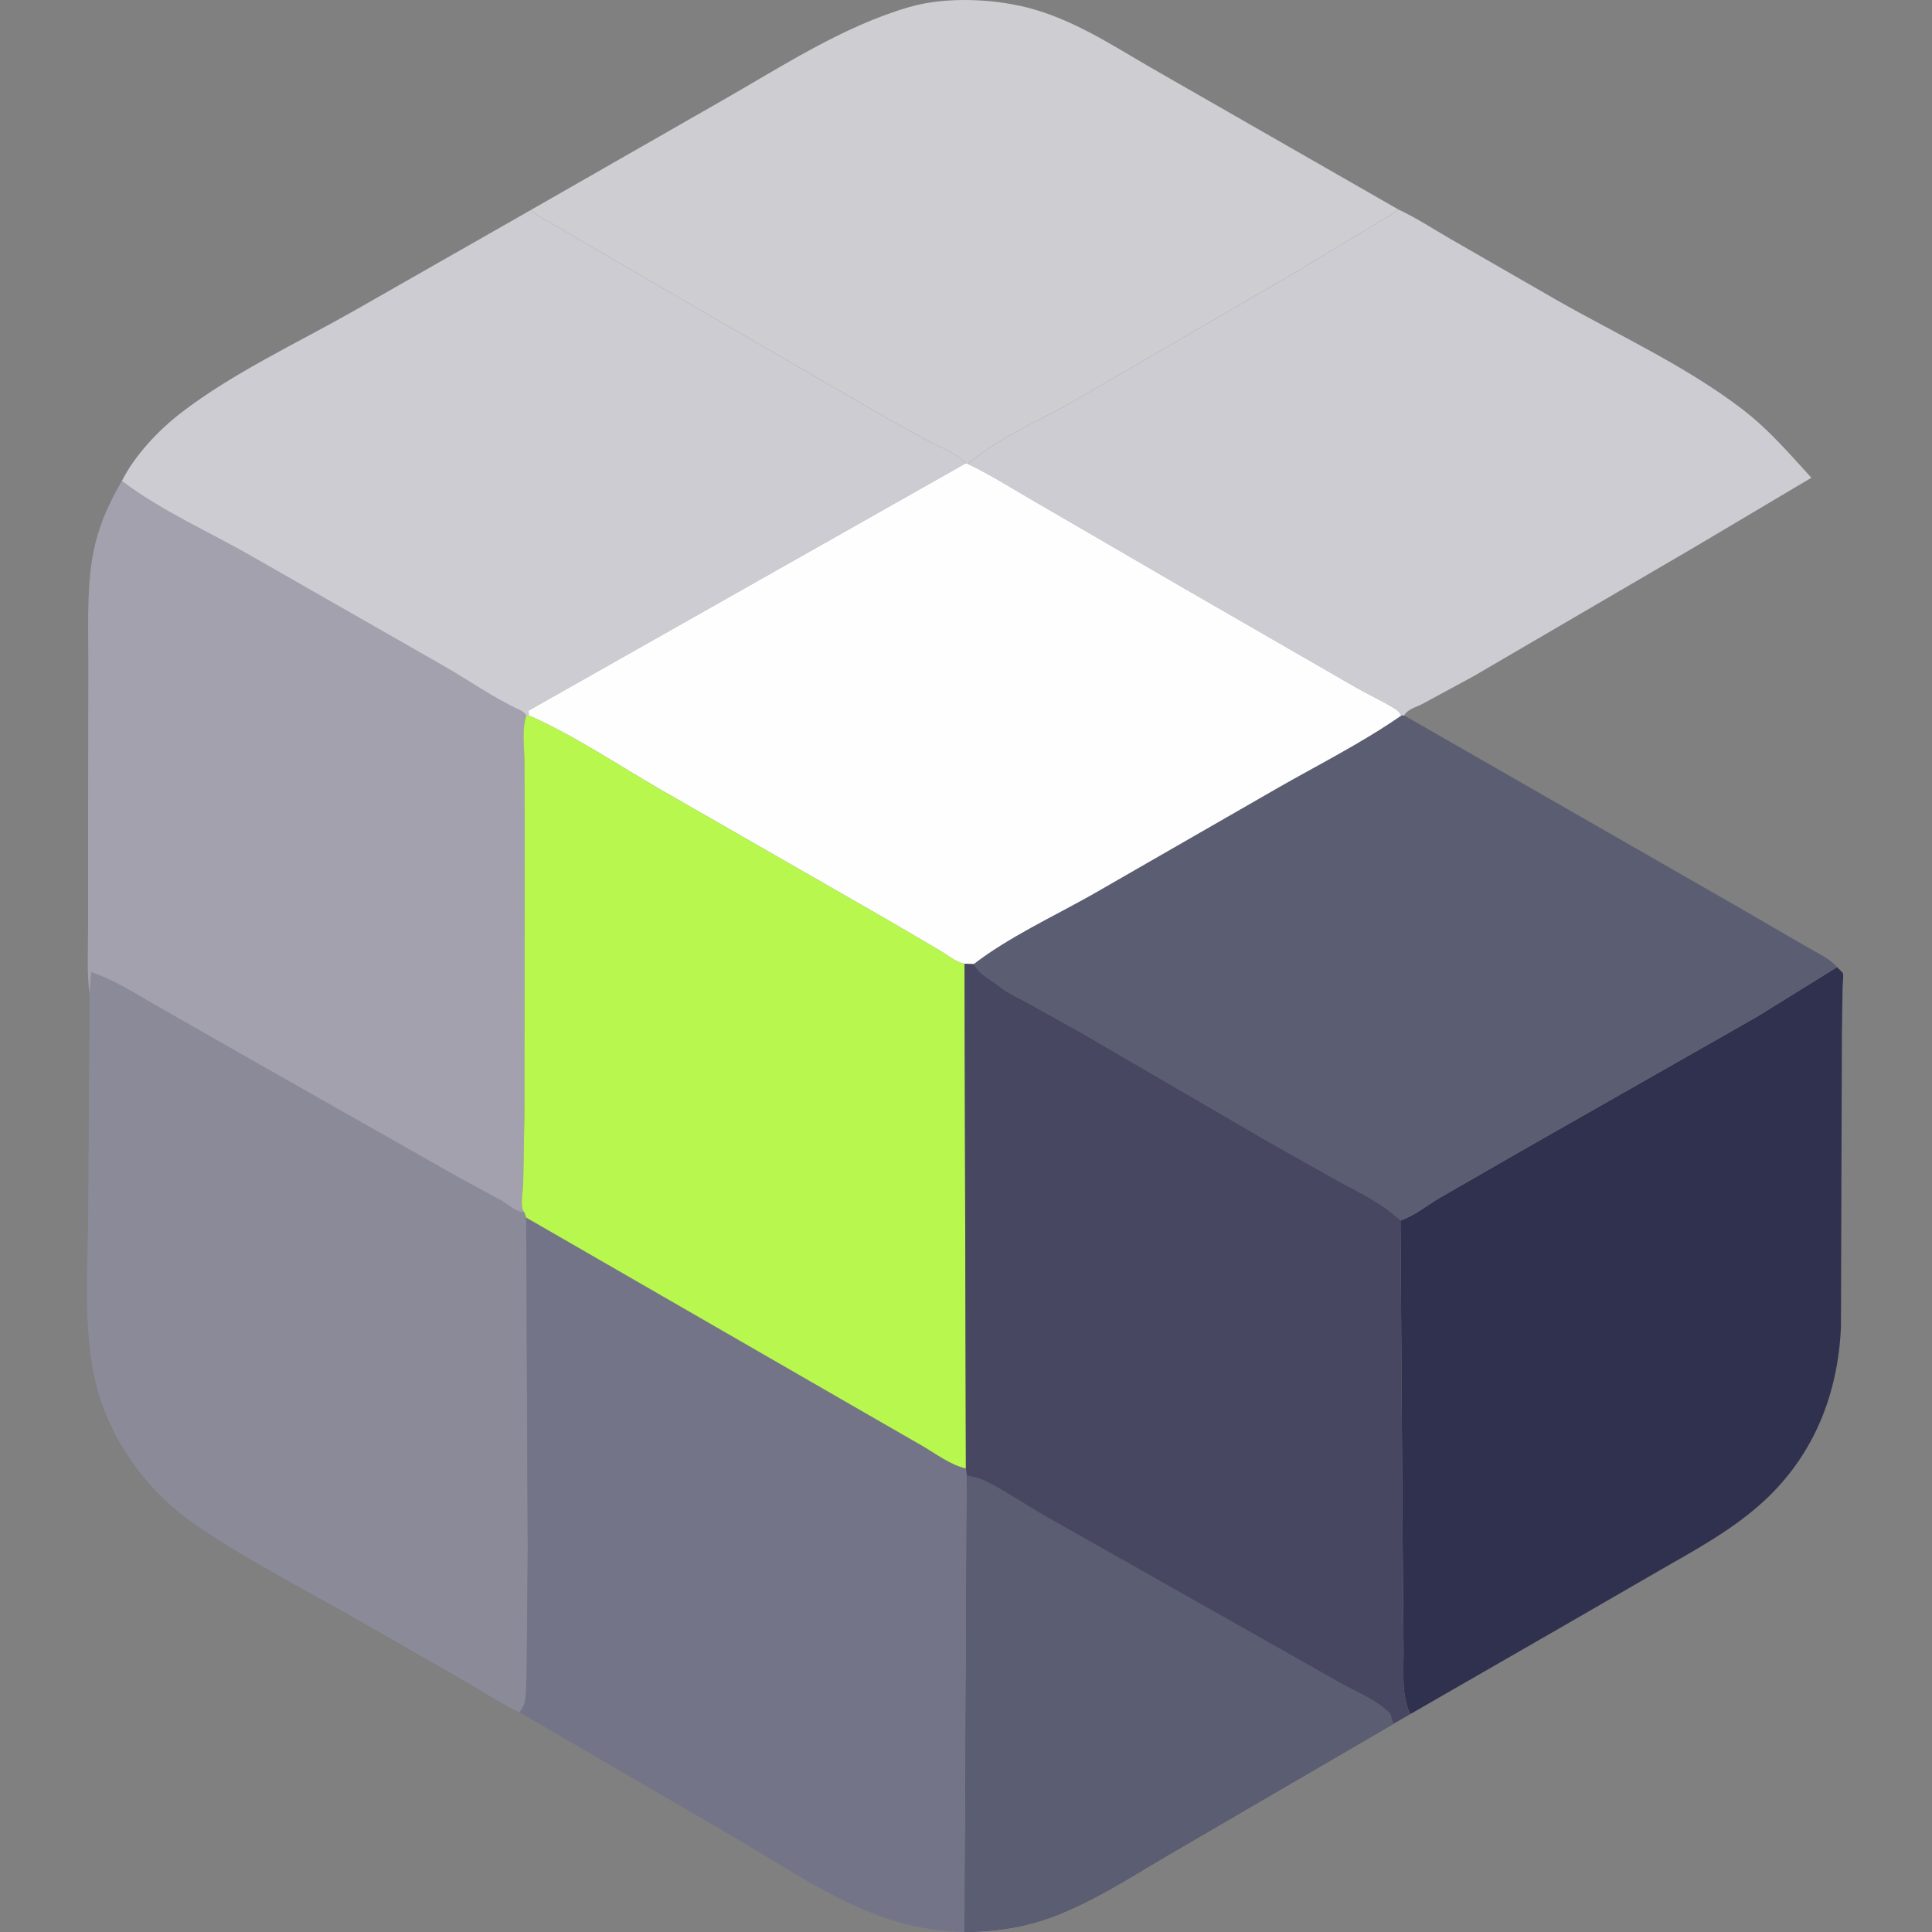 <svg fill="none" xmlns="http://www.w3.org/2000/svg" viewBox="0 0 400 400">
  <rect x="0" y="0" width="400" height="400" fill="#808080" stroke="none"/>
  <path d="M109.871 43.495l39.298-22.482c12.512-7.118 25.185-15.517 39.076-19.553 7.793-2.265 18.305-1.748 26.049.543 9.599 2.84 17.697 8.489 26.33 13.35l48.879 28.006c-1.697 1.43-3.483 2.156-5.285 3.357l-16.651 10.041-45.887 26.654c-6.862 3.854-15.376 7.491-21.28 12.641l-.466-.119c-2.127-2.165-5.035-3.304-7.714-4.627l-8.142-4.47-54.809-31.782-14.346-8.388c-1.784-1.1-3.417-1.774-5.052-3.171z" fill="#CECDD1"/>
  <path d="M380.34 200.231c.28.304 1.068.985 1.221 1.326.158.355-.056 2.199-.068 2.685l-.147 9.158-.196 61.255c-.578 13.973-5.634 26.711-16.138 36.296-6.237 5.691-13.609 9.724-20.896 13.889l-20.105 11.617-32.043 18.438c-1.901-3.985-1.328-9.111-1.379-13.445l-.163-19.12-.468-69.637c2.831-.957 5.689-3.269 8.285-4.791l18.227-10.474 47.326-26.939 16.544-10.258z" fill="#2F314F"/>
  <path d="M18.55 205.869l.34-4.616c4.678 1.626 8.59 4.114 12.85 6.571l15.165 8.676 48.282 27.39 8.599 4.641c1.78 1.016 2.63 2.187 4.793 2.487l.352 1.056.324 68.666-.202 23.491c-.109 2.538.015 5.381-.345 7.864-.13.893-.634 1.709-1.146 2.433-4.08-1.971-8.049-4.57-11.98-6.846l-19.643-11.26c-11.395-6.569-23.614-12.757-34.493-20.079-3.321-2.235-6.47-4.791-9.225-7.7-5.488-5.791-9.895-13.183-12.027-20.906-3.271-11.854-1.914-26.059-1.92-38.287l.275-43.581z" fill="#8B8A99"/>
  <path d="M108.931 252.075l67.896 39.138 14.201 8.174c2.837 1.661 5.731 3.886 8.948 4.642l.208 1.449-.451 94.522c-6.64-.101-12.978-1.455-19.146-3.888-10.333-4.074-20.261-10.924-29.896-16.493l-43.129-25.091c.512-.723 1.016-1.54 1.146-2.433.36-2.483.237-5.325.345-7.863l.202-23.492-.324-68.665z" fill="#737487"/>
  <path d="M25.238 99.57c8.13 6.23 18.552 10.768 27.464 15.939L91.56 137.71c5.372 3.044 10.522 6.739 16.115 9.324.65.301.896.517 1.296 1.116-.945 2.77-.451 6.222-.396 9.13l.072 14.764-.068 58.411-.255 14.461c-.049 1.45-.559 4.227-.09 5.528.063.175.255.439.345.574-2.163-.3-3.013-1.471-4.793-2.487l-8.599-4.641-48.281-27.39-15.166-8.676c-4.26-2.457-8.171-4.945-12.85-6.571l-.34 4.616c-.583-4.495-.32-9.196-.317-13.724l.008-22.105.046-32.46c.018-7.014-.322-14.489.726-21.429.914-6.056 3.148-11.337 6.225-16.581z" fill="#A3A1AD"/>
  <path d="M289.503 43.36c3.763 1.755 7.289 4.093 10.895 6.164l21.652 12.459c12.902 7.37 27.069 13.802 38.86 22.884 5.337 4.111 9.605 9.099 14.118 14.049l-24.6 14.605-45.436 26.539-10.555 5.715c-1.294.684-2.975 1.018-3.717 2.351l-.62.027c-.303-.574-.633-.991-1.184-1.338-2.792-1.755-5.9-3.138-8.762-4.814l-34.609-19.956-31.232-18.152c-4.604-2.641-9.126-5.552-13.913-7.84 5.904-5.15 14.418-8.788 21.28-12.643l45.887-26.653 16.651-10.041c1.802-1.201 3.588-1.928 5.285-3.357zM25.238 99.57c2.676-5.326 7.6-10.522 12.297-14.136C48.24 77.2 61.433 71.076 73.203 64.401l36.668-20.906c1.636 1.397 3.269 2.07 5.052 3.17l14.346 8.389 54.809 31.781 8.142 4.471c2.679 1.323 5.587 2.462 7.714 4.627l-90.502 51.198.06 1.004-.521.015c-.4-.599-.646-.815-1.296-1.116-5.593-2.585-10.743-6.28-16.115-9.324l-38.858-22.201c-8.912-5.171-19.334-9.709-27.464-15.94z" fill="#CDCCD2"/>
  <path d="M290.1 148.153l.62-.027 68.484 39.284 14.988 8.69c1.919 1.139 4.769 2.407 6.148 4.131l-16.544 10.258-47.326 26.939-18.227 10.474c-2.596 1.522-5.454 3.834-8.285 4.791-3.757-3.531-8.26-5.676-12.745-8.095l-14.151-7.952-39.275-22.861-10.982-6.112c-1.897-1.044-4.153-2.032-5.826-3.387-2.078-1.685-3.908-2.229-5.392-4.674 7.122-5.505 16.475-9.859 24.365-14.296l38.66-22.223c8.426-4.814 17.531-9.398 25.488-14.94z" fill="#5B5D73"/>
  <path d="M199.934 95.933l.466.12c4.787 2.289 9.309 5.199 13.913 7.84l31.232 18.152 34.609 19.956c2.862 1.676 5.97 3.059 8.762 4.814.551.347.881.764 1.184 1.339-7.957 5.541-17.062 10.125-25.488 14.939l-38.66 22.223c-7.89 4.437-17.243 8.791-24.365 14.296l-1.899-.073c-1.858-.362-3.536-1.816-5.152-2.775l-11.47-6.717-46.429-26.639c-8.825-5.102-17.822-11.184-27.145-15.273l-.06-1.004 90.502-51.198z" fill="#FEFEFE"/>
  <path d="M109.492 148.135c9.323 4.089 18.32 10.171 27.145 15.273l46.429 26.639 11.47 6.717c1.616.959 3.294 2.412 5.152 2.775l.288 104.49c-3.217-.756-6.111-2.981-8.948-4.642l-14.201-8.174-67.896-39.139-.352-1.056c-.09-.135-.282-.399-.345-.574-.469-1.301.041-4.078.09-5.528l.255-14.461.068-58.411-.072-14.764c-.055-2.908-.549-6.36.395-9.13l.522-.015z" fill="#B8F84E"/>
  <path d="M199.688 199.539l1.899.073c1.484 2.445 3.314 2.989 5.392 4.674 1.673 1.355 3.929 2.343 5.826 3.387l10.982 6.112 39.275 22.861 14.151 7.952c4.485 2.419 8.988 4.564 12.746 8.095l.467 69.637.163 19.12c.051 4.334-.522 9.46 1.379 13.445l-3.455 2-44.915 26.168c-8.356 4.794-16.667 10.442-25.713 13.806-5.935 2.206-11.849 3.038-18.152 3.131l.451-94.522-.208-1.449-.288-104.49z" fill="#474761"/>
  <path d="M200.184 305.478c1.27.25 2.645.533 3.814 1.109 4.433 2.189 8.623 5.179 12.971 7.585l59.589 33.698c3.743 2.234 8.172 3.782 11.3 6.886l.655 2.139-44.915 26.168c-8.356 4.794-16.667 10.442-25.714 13.807-5.934 2.205-11.848 3.037-18.152 3.13l.452-94.522z" fill="#5B5D73"/>
</svg>
